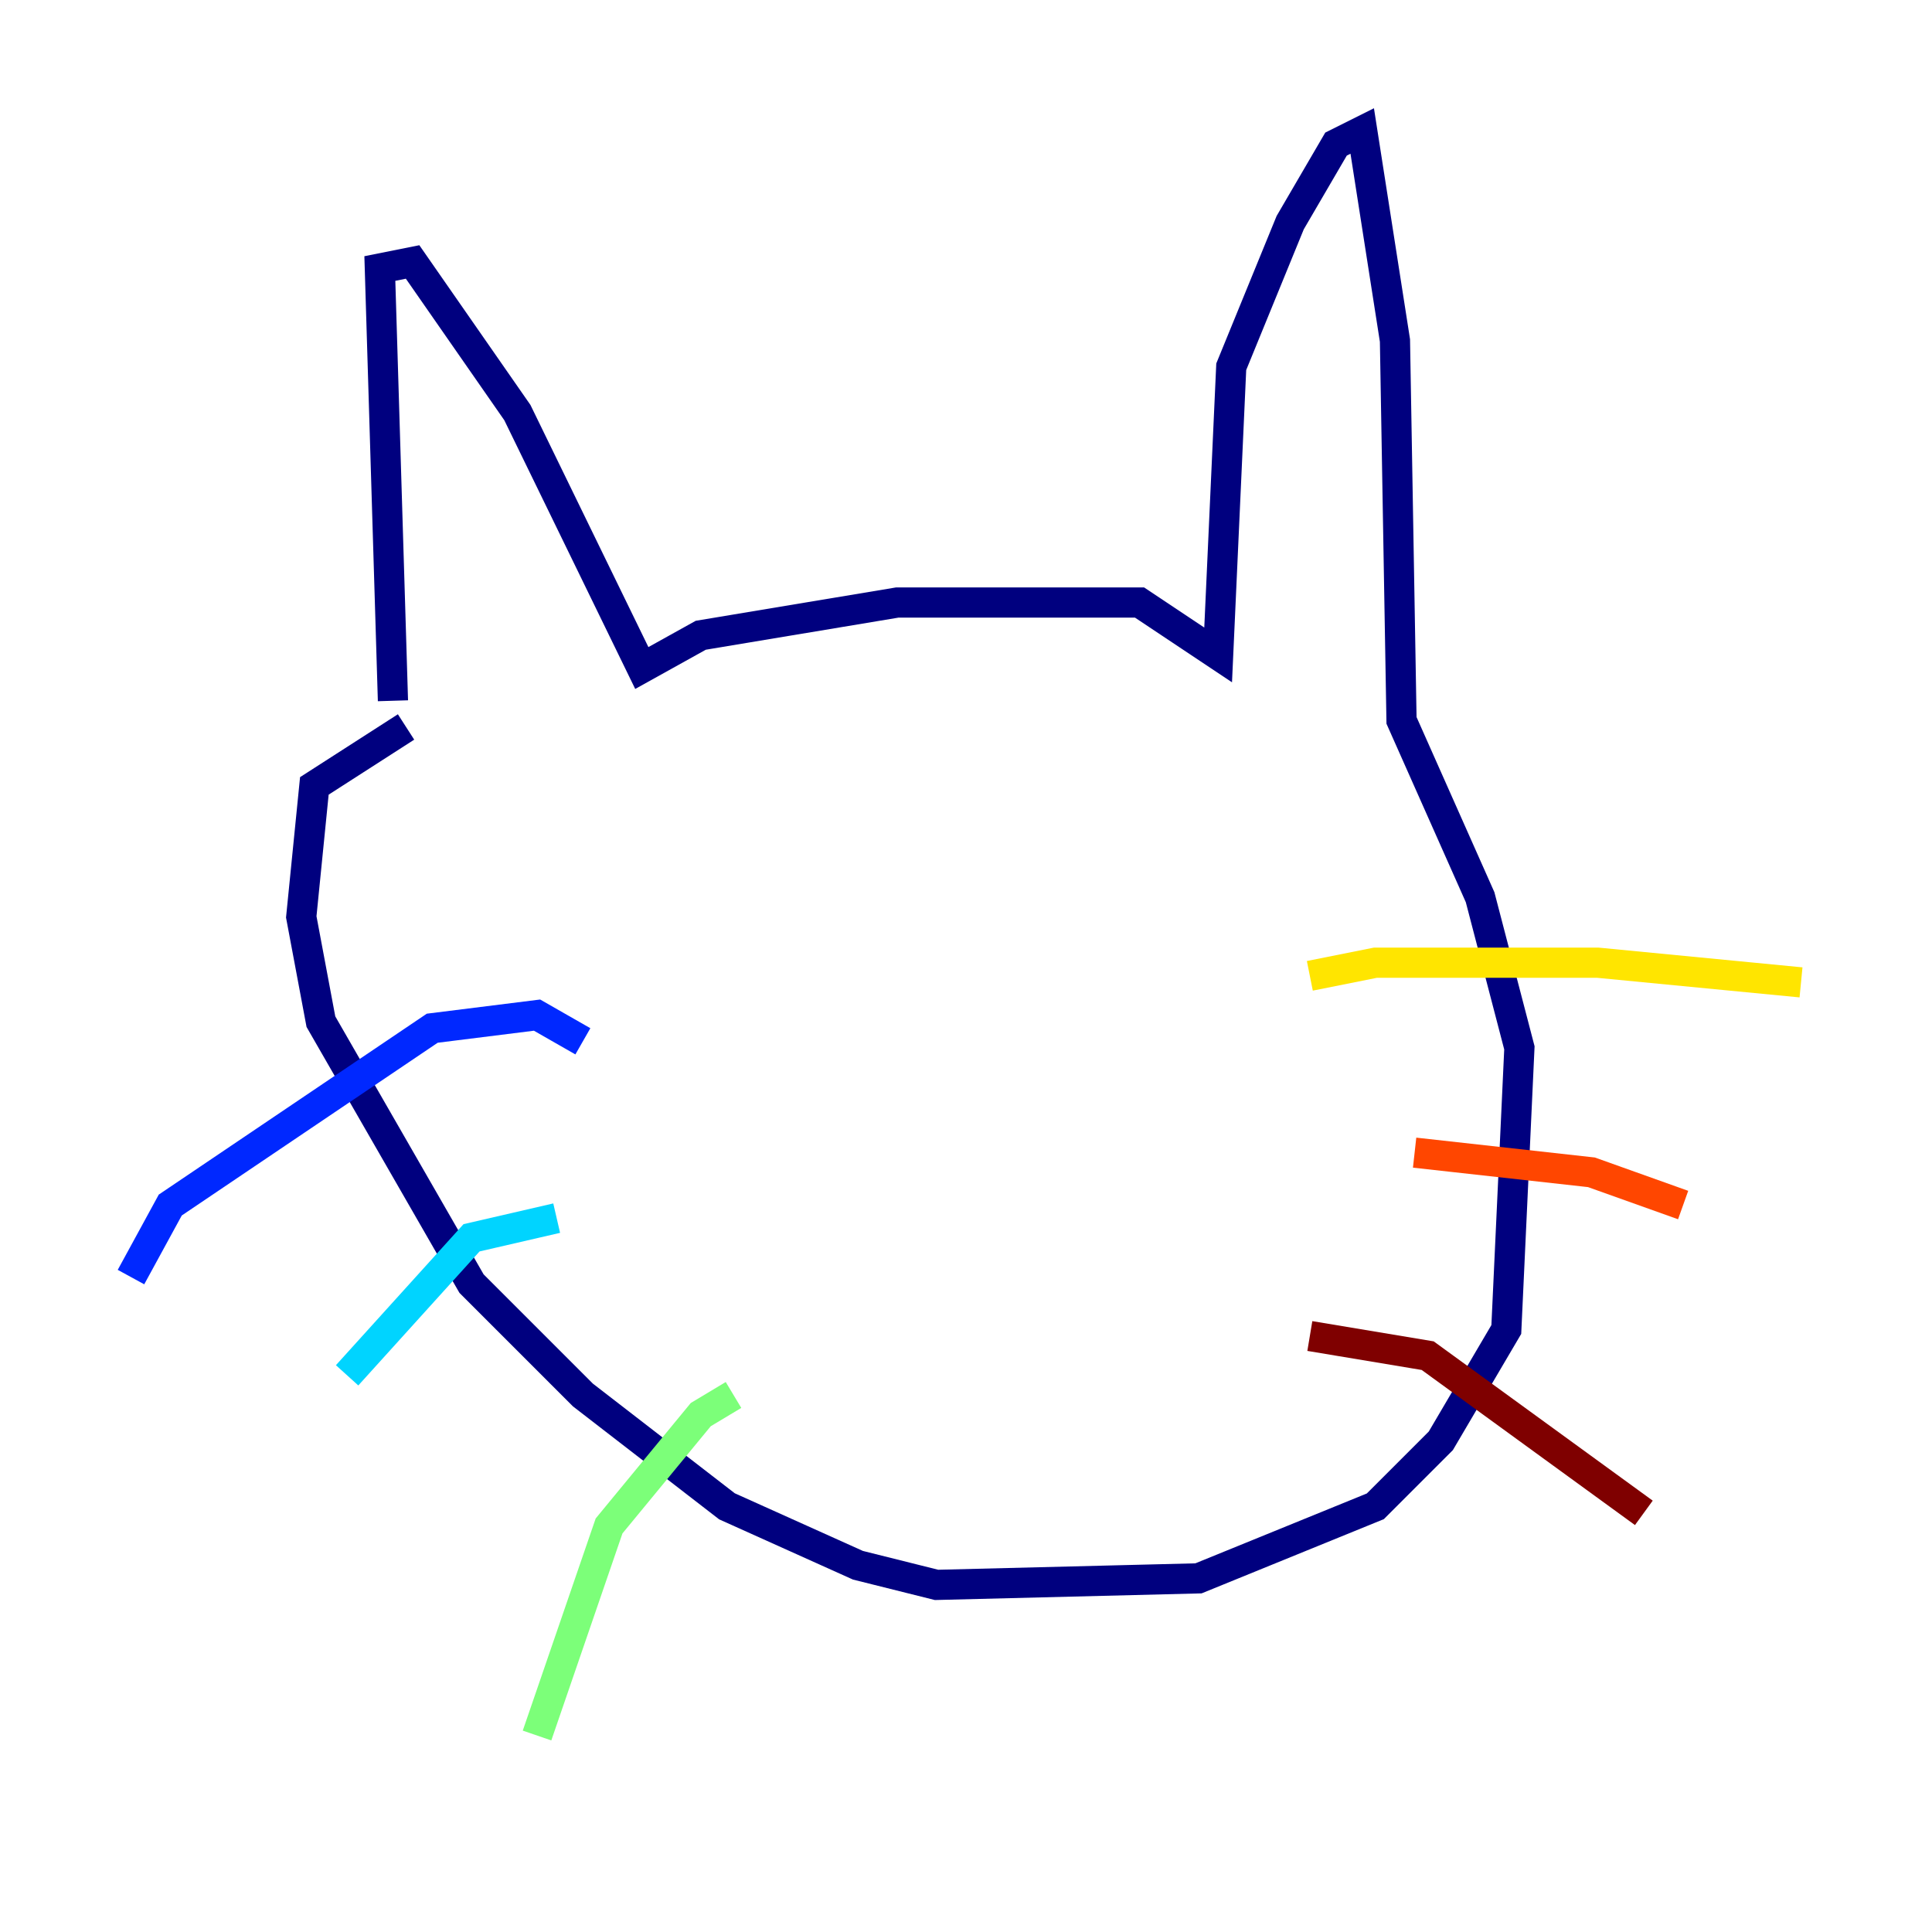 <?xml version="1.0" encoding="utf-8" ?>
<svg baseProfile="tiny" height="128" version="1.2" viewBox="0,0,128,128" width="128" xmlns="http://www.w3.org/2000/svg" xmlns:ev="http://www.w3.org/2001/xml-events" xmlns:xlink="http://www.w3.org/1999/xlink"><defs /><polyline fill="none" points="26.034,46.427 25.166,17.79 27.336,17.356 34.278,27.336 42.522,44.258 46.427,42.088 59.444,39.919 75.498,39.919 80.705,43.39 81.573,24.298 85.478,14.752 88.515,9.546 90.251,8.678 92.42,22.563 92.854,47.729 98.061,59.444 100.664,69.424 99.797,88.081 95.458,95.458 91.119,99.797 79.403,104.57 62.047,105.003 56.841,103.702 48.163,99.797 38.617,92.42 31.241,85.044 21.261,67.688 19.959,60.746 20.827,52.068 26.902,48.163" stroke="#00007f" stroke-width="2" /><polyline fill="none" points="38.617,68.99 35.58,67.254 28.637,68.122 11.281,79.837 8.678,84.61" stroke="#0028ff" stroke-width="2" /><polyline fill="none" points="36.881,80.705 31.241,82.007 22.997,91.119" stroke="#00d4ff" stroke-width="2" /><polyline fill="none" points="48.597,92.42 46.427,93.722 40.352,101.098 35.58,114.983" stroke="#7cff79" stroke-width="2" /><polyline fill="none" points="86.78,64.651 91.119,63.783 105.871,63.783 119.322,65.085" stroke="#ffe500" stroke-width="2" /><polyline fill="none" points="93.722,76.366 105.437,77.668 111.512,79.837" stroke="#ff4600" stroke-width="2" /><polyline fill="none" points="86.78,88.515 94.59,89.817 108.909,100.231" stroke="#7f0000" stroke-width="2" /></svg>